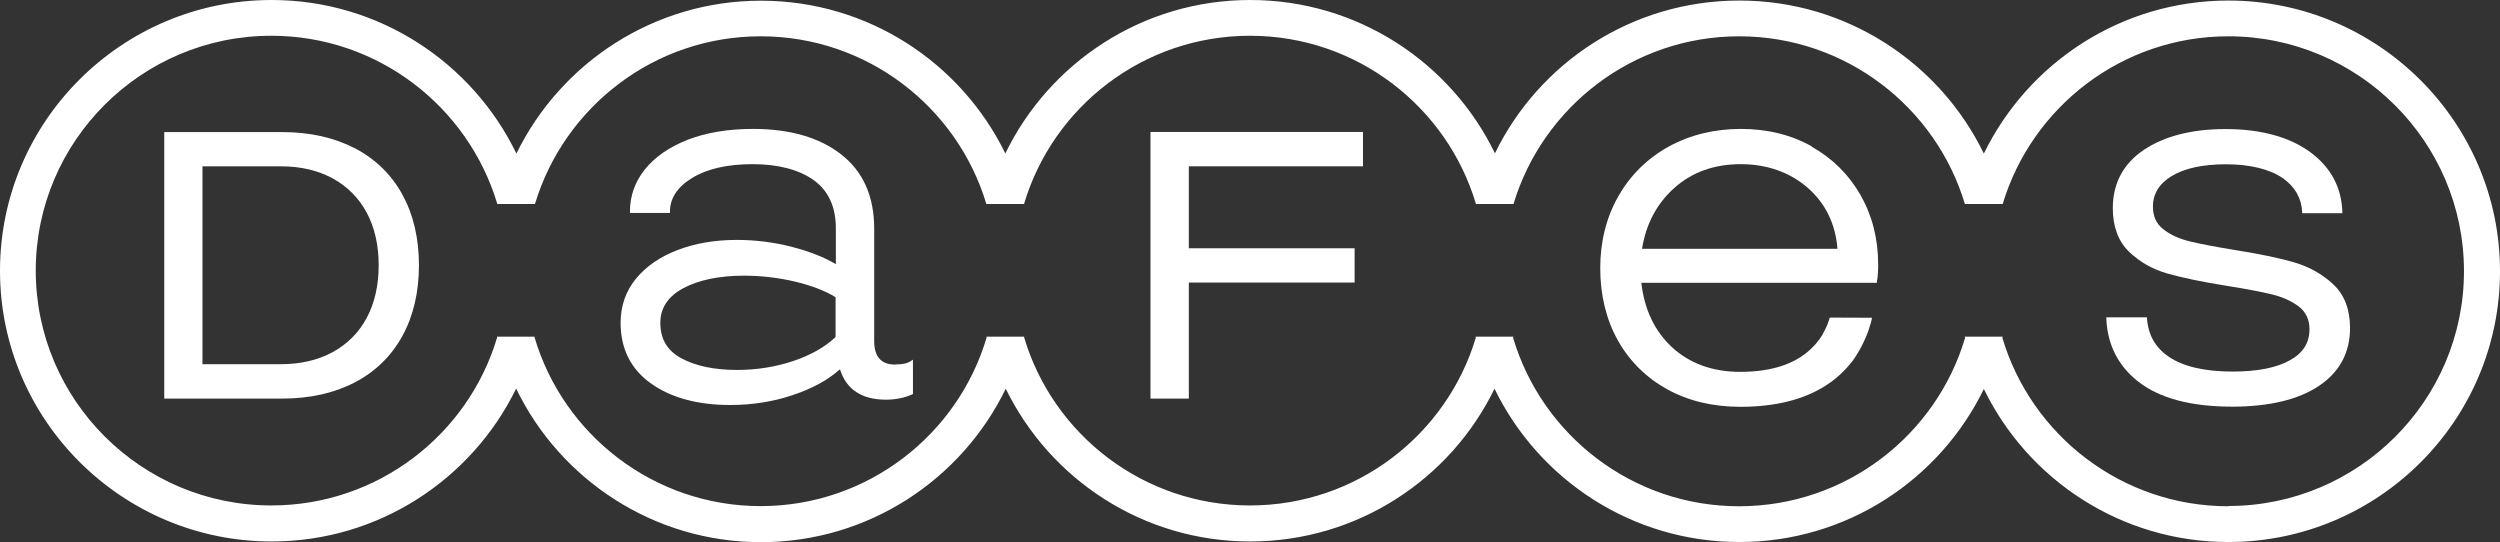 <svg width="83" height="18" viewBox="0 0 83 18" fill="none" xmlns="http://www.w3.org/2000/svg">
<rect x="0" y="0" width="83" height="18" fill="#333333" stroke="none"/>
<path d="M29.717 12.104C29.252 12.104 29.023 11.845 29.023 11.309V7.588C29.023 6.519 28.654 5.691 27.928 5.127C27.207 4.563 26.222 4.28 25.003 4.28C24.173 4.28 23.442 4.403 22.831 4.64C22.219 4.881 21.74 5.213 21.412 5.622C21.079 6.036 20.914 6.509 20.914 7.028V7.069H22.242V7.028C22.242 6.582 22.493 6.2 22.986 5.904C23.483 5.6 24.159 5.45 24.989 5.45C25.82 5.45 26.523 5.627 27.016 5.982C27.504 6.332 27.75 6.869 27.75 7.574V8.77C27.372 8.543 26.888 8.352 26.313 8.202C25.706 8.042 25.081 7.965 24.46 7.965C23.735 7.965 23.073 8.079 22.493 8.302C21.909 8.525 21.444 8.848 21.11 9.257C20.773 9.671 20.604 10.162 20.604 10.717C20.604 11.577 20.942 12.255 21.613 12.732C22.279 13.205 23.16 13.446 24.241 13.446C24.967 13.446 25.665 13.337 26.313 13.119C26.956 12.905 27.481 12.623 27.869 12.273H27.892C28.102 12.932 28.613 13.269 29.411 13.269C29.731 13.269 30.027 13.21 30.288 13.092L30.31 13.083V11.941L30.242 11.986C30.133 12.064 29.959 12.1 29.722 12.1L29.717 12.104ZM27.746 11.186C27.39 11.522 26.915 11.791 26.336 11.986C25.747 12.182 25.122 12.282 24.474 12.282C23.712 12.282 23.091 12.15 22.621 11.895C22.151 11.641 21.923 11.254 21.923 10.717C21.923 10.226 22.178 9.839 22.689 9.566C23.205 9.293 23.885 9.152 24.702 9.152C25.277 9.152 25.852 9.221 26.409 9.352C26.952 9.484 27.399 9.657 27.741 9.867V11.186H27.746Z" fill="white"/>
<path d="M11.778 4.922C11.094 4.567 10.286 4.385 9.369 4.385H5.453V13.233H9.369C10.286 13.233 11.098 13.051 11.778 12.696C12.458 12.341 12.992 11.823 13.357 11.158C13.722 10.494 13.909 9.703 13.909 8.807C13.909 7.91 13.722 7.119 13.357 6.455C12.992 5.791 12.458 5.277 11.778 4.917V4.922ZM12.18 10.544C11.92 11.036 11.541 11.418 11.053 11.686C10.564 11.954 9.985 12.091 9.328 12.091H6.722V5.522H9.328C9.985 5.522 10.564 5.659 11.053 5.927C11.541 6.196 11.92 6.582 12.18 7.069C12.44 7.56 12.572 8.142 12.572 8.807C12.572 9.471 12.44 10.053 12.18 10.544Z" fill="white"/>
<path d="M38.196 13.233H39.469V9.38H44.973V8.243H39.469V5.522H45.251V4.381H38.196V13.233Z" fill="white"/>
<path d="M76.173 8.711C75.671 8.566 75.009 8.429 74.206 8.302C73.567 8.197 73.061 8.102 72.705 8.015C72.349 7.929 72.052 7.792 71.82 7.61C71.591 7.433 71.477 7.178 71.477 6.86C71.477 6.437 71.687 6.091 72.107 5.841C72.531 5.586 73.134 5.454 73.905 5.454C74.676 5.454 75.343 5.609 75.781 5.909C76.187 6.191 76.406 6.569 76.433 7.037V7.078H77.766V7.033C77.738 6.223 77.387 5.563 76.716 5.063C76.022 4.549 75.069 4.285 73.887 4.285C72.773 4.285 71.865 4.517 71.181 4.972C70.496 5.431 70.145 6.086 70.145 6.91C70.145 7.524 70.327 8.011 70.683 8.356C71.035 8.697 71.468 8.943 71.97 9.084C72.468 9.225 73.125 9.362 73.928 9.489C74.576 9.594 75.087 9.689 75.438 9.776C75.785 9.862 76.086 9.998 76.324 10.18C76.556 10.358 76.675 10.613 76.675 10.931C76.675 11.386 76.461 11.722 76.013 11.968C75.566 12.214 74.932 12.336 74.124 12.336C73.193 12.336 72.472 12.168 71.993 11.836C71.555 11.536 71.318 11.113 71.281 10.576V10.535H69.93V10.581C69.967 11.445 70.323 12.15 70.994 12.673C71.701 13.224 72.746 13.501 74.106 13.501C75.333 13.501 76.305 13.269 76.985 12.814C77.674 12.355 78.021 11.709 78.021 10.895C78.021 10.28 77.839 9.794 77.474 9.448C77.113 9.107 76.675 8.861 76.168 8.711H76.173Z" fill="white"/>
<path d="M60.155 4.863C59.471 4.476 58.677 4.28 57.796 4.28C56.915 4.28 56.099 4.481 55.391 4.872C54.688 5.263 54.127 5.818 53.73 6.514C53.333 7.21 53.128 8.015 53.128 8.902C53.128 9.789 53.324 10.608 53.712 11.299C54.1 11.991 54.652 12.537 55.35 12.923C56.048 13.31 56.865 13.506 57.782 13.506C58.932 13.506 59.886 13.269 60.616 12.8C60.945 12.591 61.228 12.332 61.465 12.032L61.474 12.023C61.474 12.023 61.492 12.009 61.497 11.995C61.502 11.986 61.511 11.977 61.515 11.968L61.529 11.95C61.57 11.891 61.611 11.832 61.652 11.763L61.661 11.745C61.661 11.745 61.67 11.727 61.675 11.723C61.721 11.65 61.766 11.572 61.812 11.481L61.821 11.463C61.853 11.399 61.885 11.336 61.912 11.272C61.931 11.236 61.944 11.199 61.958 11.163L61.972 11.131C61.985 11.099 61.999 11.072 62.008 11.04C62.035 10.963 62.063 10.89 62.081 10.817C62.081 10.808 62.086 10.799 62.09 10.79C62.09 10.776 62.099 10.763 62.104 10.754L62.118 10.699C62.131 10.635 62.141 10.599 62.141 10.599L62.15 10.549H62.099C62.099 10.549 60.959 10.544 60.781 10.544H60.749L60.739 10.576C60.721 10.635 60.698 10.704 60.671 10.776C60.621 10.89 60.571 10.99 60.52 11.081L60.511 11.099C60.511 11.099 60.502 11.117 60.498 11.127C60.452 11.204 60.393 11.281 60.315 11.377C60.288 11.413 60.256 11.45 60.224 11.481C59.694 12.055 58.873 12.346 57.778 12.346C56.861 12.346 56.094 12.068 55.51 11.527C54.935 10.995 54.593 10.276 54.492 9.389H62.314V9.352C62.341 9.202 62.355 9.011 62.355 8.788C62.355 7.933 62.159 7.16 61.771 6.478C61.383 5.8 60.84 5.258 60.151 4.872L60.155 4.863ZM54.515 8.261C54.647 7.437 55.008 6.755 55.587 6.241C56.176 5.713 56.92 5.45 57.791 5.45C58.663 5.45 59.425 5.718 60.023 6.241C60.607 6.755 60.94 7.437 61.004 8.261H54.51H54.515Z" fill="white"/>
<path d="M73.983 0.018C70.414 0.018 67.325 2.097 65.864 5.099C64.404 2.092 61.315 0.018 57.746 0.018C54.177 0.018 51.092 2.088 49.632 5.09C48.172 2.079 45.078 0 41.505 0C37.931 0 34.837 2.083 33.377 5.095C31.912 2.092 28.827 0.023 25.263 0.023C21.699 0.023 18.61 2.097 17.145 5.099C15.689 2.088 12.591 0 9.017 0C4.043 0 0 4.035 0 8.989C0 13.942 4.048 17.977 9.017 17.977C12.581 17.977 15.671 15.903 17.136 12.901C18.591 15.912 21.69 18 25.263 18C28.836 18 31.93 15.916 33.391 12.905C34.856 15.907 37.941 17.977 41.505 17.977C45.069 17.977 48.158 15.907 49.618 12.905C51.079 15.916 54.173 17.995 57.746 17.995C61.319 17.995 64.404 15.916 65.864 12.914C67.325 15.921 70.414 17.995 73.983 17.995C78.957 17.995 83 13.96 83 9.007C83 4.053 78.952 0.018 73.983 0.018ZM73.983 16.808C70.441 16.808 67.443 14.447 66.48 11.222C66.48 11.208 66.485 11.195 66.489 11.177H65.23C65.23 11.177 65.234 11.204 65.239 11.222C64.281 14.447 61.283 16.808 57.737 16.808C54.191 16.808 51.193 14.443 50.234 11.213C50.234 11.204 50.239 11.19 50.244 11.177H48.989C48.989 11.177 48.989 11.199 48.998 11.208C48.035 14.429 45.041 16.781 41.5 16.781C37.959 16.781 34.961 14.425 34.002 11.204C34.002 11.195 34.002 11.186 34.007 11.177H32.752C32.752 11.177 32.752 11.195 32.756 11.204C31.803 14.434 28.8 16.803 25.254 16.803C21.708 16.803 18.701 14.434 17.747 11.199C17.747 11.19 17.747 11.181 17.752 11.177H16.501C16.501 11.177 16.501 11.19 16.506 11.199C15.548 14.425 12.55 16.781 9.008 16.781C4.696 16.781 1.187 13.283 1.187 8.984C1.187 4.685 4.696 1.187 9.008 1.187C12.55 1.187 15.548 3.548 16.511 6.773H17.761C18.728 3.557 21.718 1.205 25.254 1.205C28.791 1.205 31.784 3.557 32.747 6.773H33.998C34.956 3.548 37.954 1.187 41.5 1.187C45.046 1.187 48.044 3.548 49.002 6.773H50.248C51.216 3.557 54.209 1.205 57.741 1.205C61.273 1.205 64.272 3.557 65.234 6.773H66.489C67.457 3.557 70.446 1.205 73.983 1.205C78.295 1.205 81.804 4.703 81.804 9.002C81.804 13.301 78.295 16.799 73.983 16.799V16.808Z" fill="white"/>
</svg>
